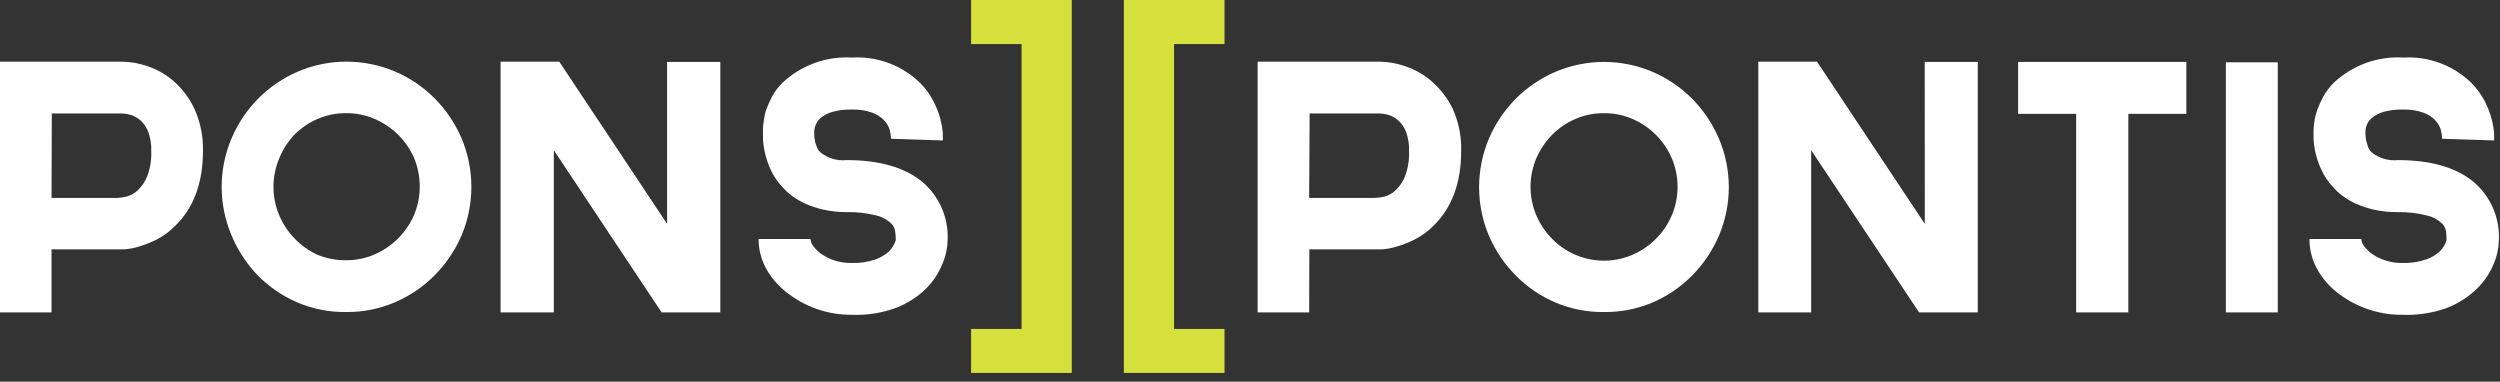 <svg width="262" height="40" viewBox="0 0 262 40" fill="none" xmlns="http://www.w3.org/2000/svg">
<rect x="0" y="0" width="262" height="40" fill="#333333" stroke="none"/>
<g clip-path="url(#clip0_1654_148)">
<path d="M101.77 4.62H107.06V34.47H101.77V39.08H112.32V0H101.77V4.62ZM128.33 4.62V0H117.78V39.08H128.33V34.47H123.04V4.62H128.33Z" fill="#D6E03D"/>
<path d="M5.4 32.74H0V6.46H12.73C13.681 6.472 14.624 6.641 15.52 6.96C16.535 7.307 17.471 7.854 18.27 8.57C19.171 9.377 19.896 10.361 20.4 11.46C21.012 12.834 21.309 14.327 21.27 15.83C21.27 19.163 20.303 21.773 18.37 23.66C17.807 24.236 17.155 24.719 16.44 25.09C15.837 25.395 15.207 25.646 14.56 25.84C14.072 25.989 13.569 26.087 13.06 26.13H12.22H5.4V32.74ZM5.4 20.74H12.27C12.607 20.728 12.943 20.681 13.27 20.6C13.71 20.483 14.113 20.256 14.44 19.94C14.875 19.52 15.216 19.012 15.44 18.45C15.751 17.606 15.89 16.709 15.85 15.81C15.876 15.129 15.767 14.449 15.53 13.81C15.361 13.356 15.087 12.948 14.73 12.62C14.437 12.367 14.097 12.174 13.73 12.05C13.405 11.953 13.069 11.9 12.73 11.89H5.43L5.4 20.74Z" fill="white"/>
<path d="M36.27 32.7C34.519 32.724 32.782 32.383 31.17 31.7C29.617 31.032 28.208 30.072 27.02 28.87C25.851 27.657 24.918 26.236 24.27 24.68C23.584 23.069 23.23 21.336 23.23 19.585C23.23 17.834 23.584 16.101 24.27 14.49C24.934 12.937 25.884 11.522 27.07 10.32C28.261 9.124 29.67 8.167 31.22 7.5C32.831 6.814 34.564 6.46 36.315 6.46C38.066 6.46 39.799 6.814 41.41 7.5C42.962 8.165 44.37 9.122 45.56 10.32C46.75 11.522 47.703 12.936 48.37 14.49C49.05 16.103 49.4 17.835 49.4 19.585C49.4 21.335 49.05 23.067 48.37 24.68C47.7 26.229 46.747 27.64 45.56 28.84C44.374 30.044 42.964 31.005 41.41 31.67C39.788 32.37 38.037 32.721 36.27 32.7ZM36.27 11.86C35.238 11.851 34.216 12.059 33.27 12.47C32.36 12.86 31.534 13.424 30.84 14.13C30.17 14.843 29.637 15.673 29.27 16.58C28.867 17.529 28.66 18.549 28.66 19.58C28.66 20.611 28.867 21.631 29.27 22.58C29.659 23.492 30.215 24.323 30.91 25.03C31.583 25.732 32.384 26.299 33.27 26.7C34.221 27.093 35.242 27.287 36.27 27.27C37.302 27.279 38.324 27.071 39.27 26.66C41.112 25.853 42.583 24.382 43.39 22.54C43.786 21.589 43.99 20.57 43.99 19.54C43.99 18.51 43.786 17.491 43.39 16.54C42.581 14.711 41.109 13.256 39.27 12.47C38.325 12.054 37.302 11.846 36.27 11.86Z" fill="white"/>
<path d="M69.91 6.49H75.49V32.74H69.34L58.04 15.74V32.74H52.46V6.46H58.61L69.91 23.46V6.49Z" fill="white"/>
<path d="M89.27 32.99C87.989 33.001 86.715 32.785 85.51 32.35C84.394 31.947 83.35 31.366 82.42 30.63C81.539 29.945 80.808 29.088 80.27 28.11C79.764 27.169 79.5 26.118 79.5 25.05H84.94C84.96 25.325 85.065 25.587 85.24 25.8C85.478 26.123 85.769 26.403 86.1 26.63C86.514 26.911 86.965 27.133 87.44 27.29C88.018 27.478 88.623 27.569 89.23 27.56C90.093 27.591 90.954 27.462 91.77 27.18C92.281 26.997 92.752 26.718 93.16 26.36C93.491 26.022 93.738 25.611 93.88 25.16C93.88 24.872 93.86 24.585 93.82 24.3C93.787 24.011 93.673 23.737 93.49 23.51C93.023 23.033 92.424 22.705 91.77 22.57C90.79 22.322 89.781 22.207 88.77 22.23C87.947 22.235 87.125 22.151 86.32 21.98C85.665 21.832 85.025 21.621 84.41 21.35C83.904 21.124 83.424 20.842 82.98 20.51C82.615 20.236 82.28 19.924 81.98 19.58C81.477 19.047 81.065 18.436 80.76 17.77C80.499 17.199 80.298 16.602 80.16 15.99C80.049 15.507 79.982 15.015 79.96 14.52C79.96 14.11 79.96 13.8 79.96 13.61C79.96 13.42 79.96 13.18 80.03 12.8C80.068 12.383 80.148 11.971 80.27 11.57C80.446 11.071 80.66 10.586 80.91 10.12C81.211 9.573 81.592 9.074 82.04 8.64C83.011 7.737 84.155 7.04 85.403 6.591C86.65 6.143 87.976 5.952 89.3 6.03C90.613 5.954 91.927 6.153 93.158 6.615C94.389 7.076 95.511 7.79 96.45 8.71C97.008 9.279 97.477 9.93 97.84 10.64C98.145 11.233 98.387 11.856 98.56 12.5C98.684 12.982 98.767 13.474 98.81 13.97C98.81 14.37 98.81 14.62 98.81 14.72L93.38 14.54V14.61C93.374 14.272 93.327 13.937 93.24 13.61C93.127 13.236 92.928 12.894 92.66 12.61C92.314 12.246 91.885 11.972 91.41 11.81C90.724 11.567 89.998 11.455 89.27 11.48C88.575 11.462 87.881 11.546 87.21 11.73C86.781 11.854 86.379 12.061 86.03 12.34C85.786 12.539 85.597 12.797 85.48 13.09C85.392 13.296 85.341 13.516 85.33 13.74V13.99C85.329 14.232 85.352 14.473 85.4 14.71C85.4 14.9 85.51 15.11 85.58 15.33C85.656 15.569 85.79 15.786 85.97 15.96C86.744 16.582 87.731 16.877 88.72 16.78C92.107 16.78 94.72 17.513 96.56 18.98C97.473 19.727 98.198 20.678 98.676 21.757C99.154 22.836 99.371 24.012 99.31 25.19C99.286 26.052 99.096 26.901 98.75 27.69C98.358 28.658 97.773 29.536 97.03 30.27C96.128 31.136 95.064 31.815 93.9 32.27C92.417 32.806 90.845 33.05 89.27 32.99Z" fill="white"/>
<path d="M137.2 32.74H131.8V6.46H144.53C145.481 6.472 146.424 6.641 147.32 6.96C148.342 7.304 149.284 7.852 150.09 8.57C151.005 9.376 151.746 10.359 152.27 11.46C152.878 12.835 153.172 14.328 153.13 15.83C153.13 19.163 152.163 21.773 150.23 23.66C149.657 24.239 148.996 24.721 148.27 25.09C147.666 25.395 147.037 25.646 146.39 25.84C145.901 25.988 145.399 26.086 144.89 26.13H144.05H137.22L137.2 32.74ZM137.2 20.74H144.1C144.437 20.728 144.772 20.681 145.1 20.6C145.537 20.483 145.936 20.256 146.26 19.94C146.695 19.52 147.036 19.012 147.26 18.45C147.565 17.604 147.704 16.708 147.67 15.81C147.691 15.129 147.582 14.45 147.35 13.81C147.178 13.355 146.9 12.947 146.54 12.62C146.249 12.364 145.909 12.17 145.54 12.05C145.215 11.953 144.879 11.9 144.54 11.89H137.25L137.2 20.74Z" fill="white"/>
<path d="M168.09 32.7C166.342 32.724 164.609 32.383 163 31.7C161.446 31.035 160.036 30.074 158.85 28.87C157.663 27.67 156.71 26.259 156.04 24.71C155.36 23.097 155.01 21.365 155.01 19.615C155.01 17.865 155.36 16.133 156.04 14.52C156.707 12.966 157.66 11.552 158.85 10.35C160.039 9.152 161.448 8.195 163 7.53C164.611 6.844 166.344 6.49 168.095 6.49C169.846 6.49 171.579 6.844 173.19 7.53C174.74 8.197 176.149 9.154 177.34 10.35C178.526 11.552 179.476 12.967 180.14 14.52C180.826 16.131 181.18 17.864 181.18 19.615C181.18 21.366 180.826 23.099 180.14 24.71C179.474 26.259 178.524 27.67 177.34 28.87C176.152 30.072 174.743 31.032 173.19 31.7C171.577 32.382 169.841 32.723 168.09 32.7ZM168.09 11.86C167.058 11.851 166.036 12.058 165.09 12.47C164.18 12.86 163.354 13.424 162.66 14.13C161.965 14.839 161.406 15.669 161.01 16.58C160.607 17.529 160.4 18.549 160.4 19.58C160.4 20.611 160.607 21.631 161.01 22.58C161.406 23.491 161.965 24.321 162.66 25.03C163.354 25.739 164.179 26.307 165.09 26.7C166.038 27.107 167.059 27.316 168.09 27.316C169.121 27.316 170.142 27.107 171.09 26.7C172.934 25.9 174.404 24.426 175.2 22.58C175.603 21.631 175.81 20.611 175.81 19.58C175.81 18.549 175.603 17.529 175.2 16.58C174.407 14.734 172.936 13.263 171.09 12.47C170.145 12.056 169.122 11.848 168.09 11.86Z" fill="white"/>
<path d="M201.71 6.49H207.27V32.74H201.12L189.81 15.74V32.74H184.27V6.46H190.42L201.72 23.46L201.71 6.49Z" fill="white"/>
<path d="M229.13 11.93H223.05V32.74H217.58V11.93H211.5V6.49H229.13V11.93Z" fill="white"/>
<path d="M238.71 6.53V32.74H233.27V6.53H238.71Z" fill="white"/>
<path d="M251.75 32.99C250.472 33.001 249.202 32.784 248 32.35C246.88 31.948 245.833 31.367 244.9 30.63C244.033 29.941 243.316 29.084 242.79 28.11C242.287 27.169 242.026 26.117 242.03 25.05H247.46C247.48 25.325 247.585 25.587 247.76 25.8C248.001 26.12 248.291 26.4 248.62 26.63C249.036 26.913 249.491 27.135 249.97 27.29C250.544 27.478 251.146 27.569 251.75 27.56C252.613 27.591 253.474 27.462 254.29 27.18C254.802 26.999 255.274 26.721 255.68 26.36C256.015 26.026 256.263 25.613 256.4 25.16C256.398 24.873 256.381 24.586 256.35 24.3C256.309 24.011 256.192 23.738 256.01 23.51C255.537 23.029 254.931 22.702 254.27 22.57C253.29 22.321 252.281 22.207 251.27 22.23C250.446 22.236 249.625 22.152 248.82 21.98C248.161 21.834 247.518 21.622 246.9 21.35C246.397 21.124 245.92 20.842 245.48 20.51C245.113 20.238 244.778 19.926 244.48 19.58C243.98 19.047 243.571 18.436 243.27 17.77C243.002 17.201 242.797 16.604 242.66 15.99C242.548 15.507 242.481 15.015 242.46 14.52C242.46 14.11 242.46 13.8 242.46 13.61C242.471 13.339 242.498 13.068 242.54 12.8C242.592 12.38 242.693 11.967 242.84 11.57C243.015 11.071 243.229 10.586 243.48 10.12C243.784 9.575 244.165 9.077 244.61 8.64C245.581 7.737 246.725 7.04 247.972 6.591C249.22 6.143 250.546 5.952 251.87 6.03C253.183 5.954 254.497 6.152 255.728 6.614C256.96 7.075 258.081 7.789 259.02 8.71C259.581 9.279 260.053 9.93 260.42 10.64C260.722 11.233 260.96 11.856 261.13 12.5C261.258 12.981 261.342 13.473 261.38 13.97C261.38 14.37 261.38 14.62 261.38 14.72L255.94 14.54V14.61C255.934 14.272 255.887 13.937 255.8 13.61C255.687 13.236 255.488 12.894 255.22 12.61C254.876 12.248 254.451 11.974 253.98 11.81C253.29 11.568 252.561 11.456 251.83 11.48C251.135 11.462 250.44 11.546 249.77 11.73C249.341 11.856 248.941 12.063 248.59 12.34C248.383 12.512 248.214 12.725 248.095 12.966C247.976 13.208 247.91 13.471 247.9 13.74V13.99C247.898 14.232 247.922 14.473 247.97 14.71C248.02 14.9 248.08 15.11 248.15 15.33C248.225 15.569 248.359 15.786 248.54 15.96C249.317 16.584 250.308 16.878 251.3 16.78C254.68 16.78 257.29 17.513 259.13 18.98C260.043 19.727 260.768 20.678 261.246 21.757C261.724 22.836 261.941 24.012 261.88 25.19C261.86 26.051 261.673 26.9 261.33 27.69C260.922 28.66 260.324 29.537 259.57 30.27C258.666 31.134 257.603 31.813 256.44 32.27C254.938 32.811 253.345 33.056 251.75 32.99Z" fill="white"/>
</g>
<defs>
<clipPath id="clip0_1654_148">
<rect width="261.87" height="39.08" fill="white"/>
</clipPath>
</defs>
</svg>
